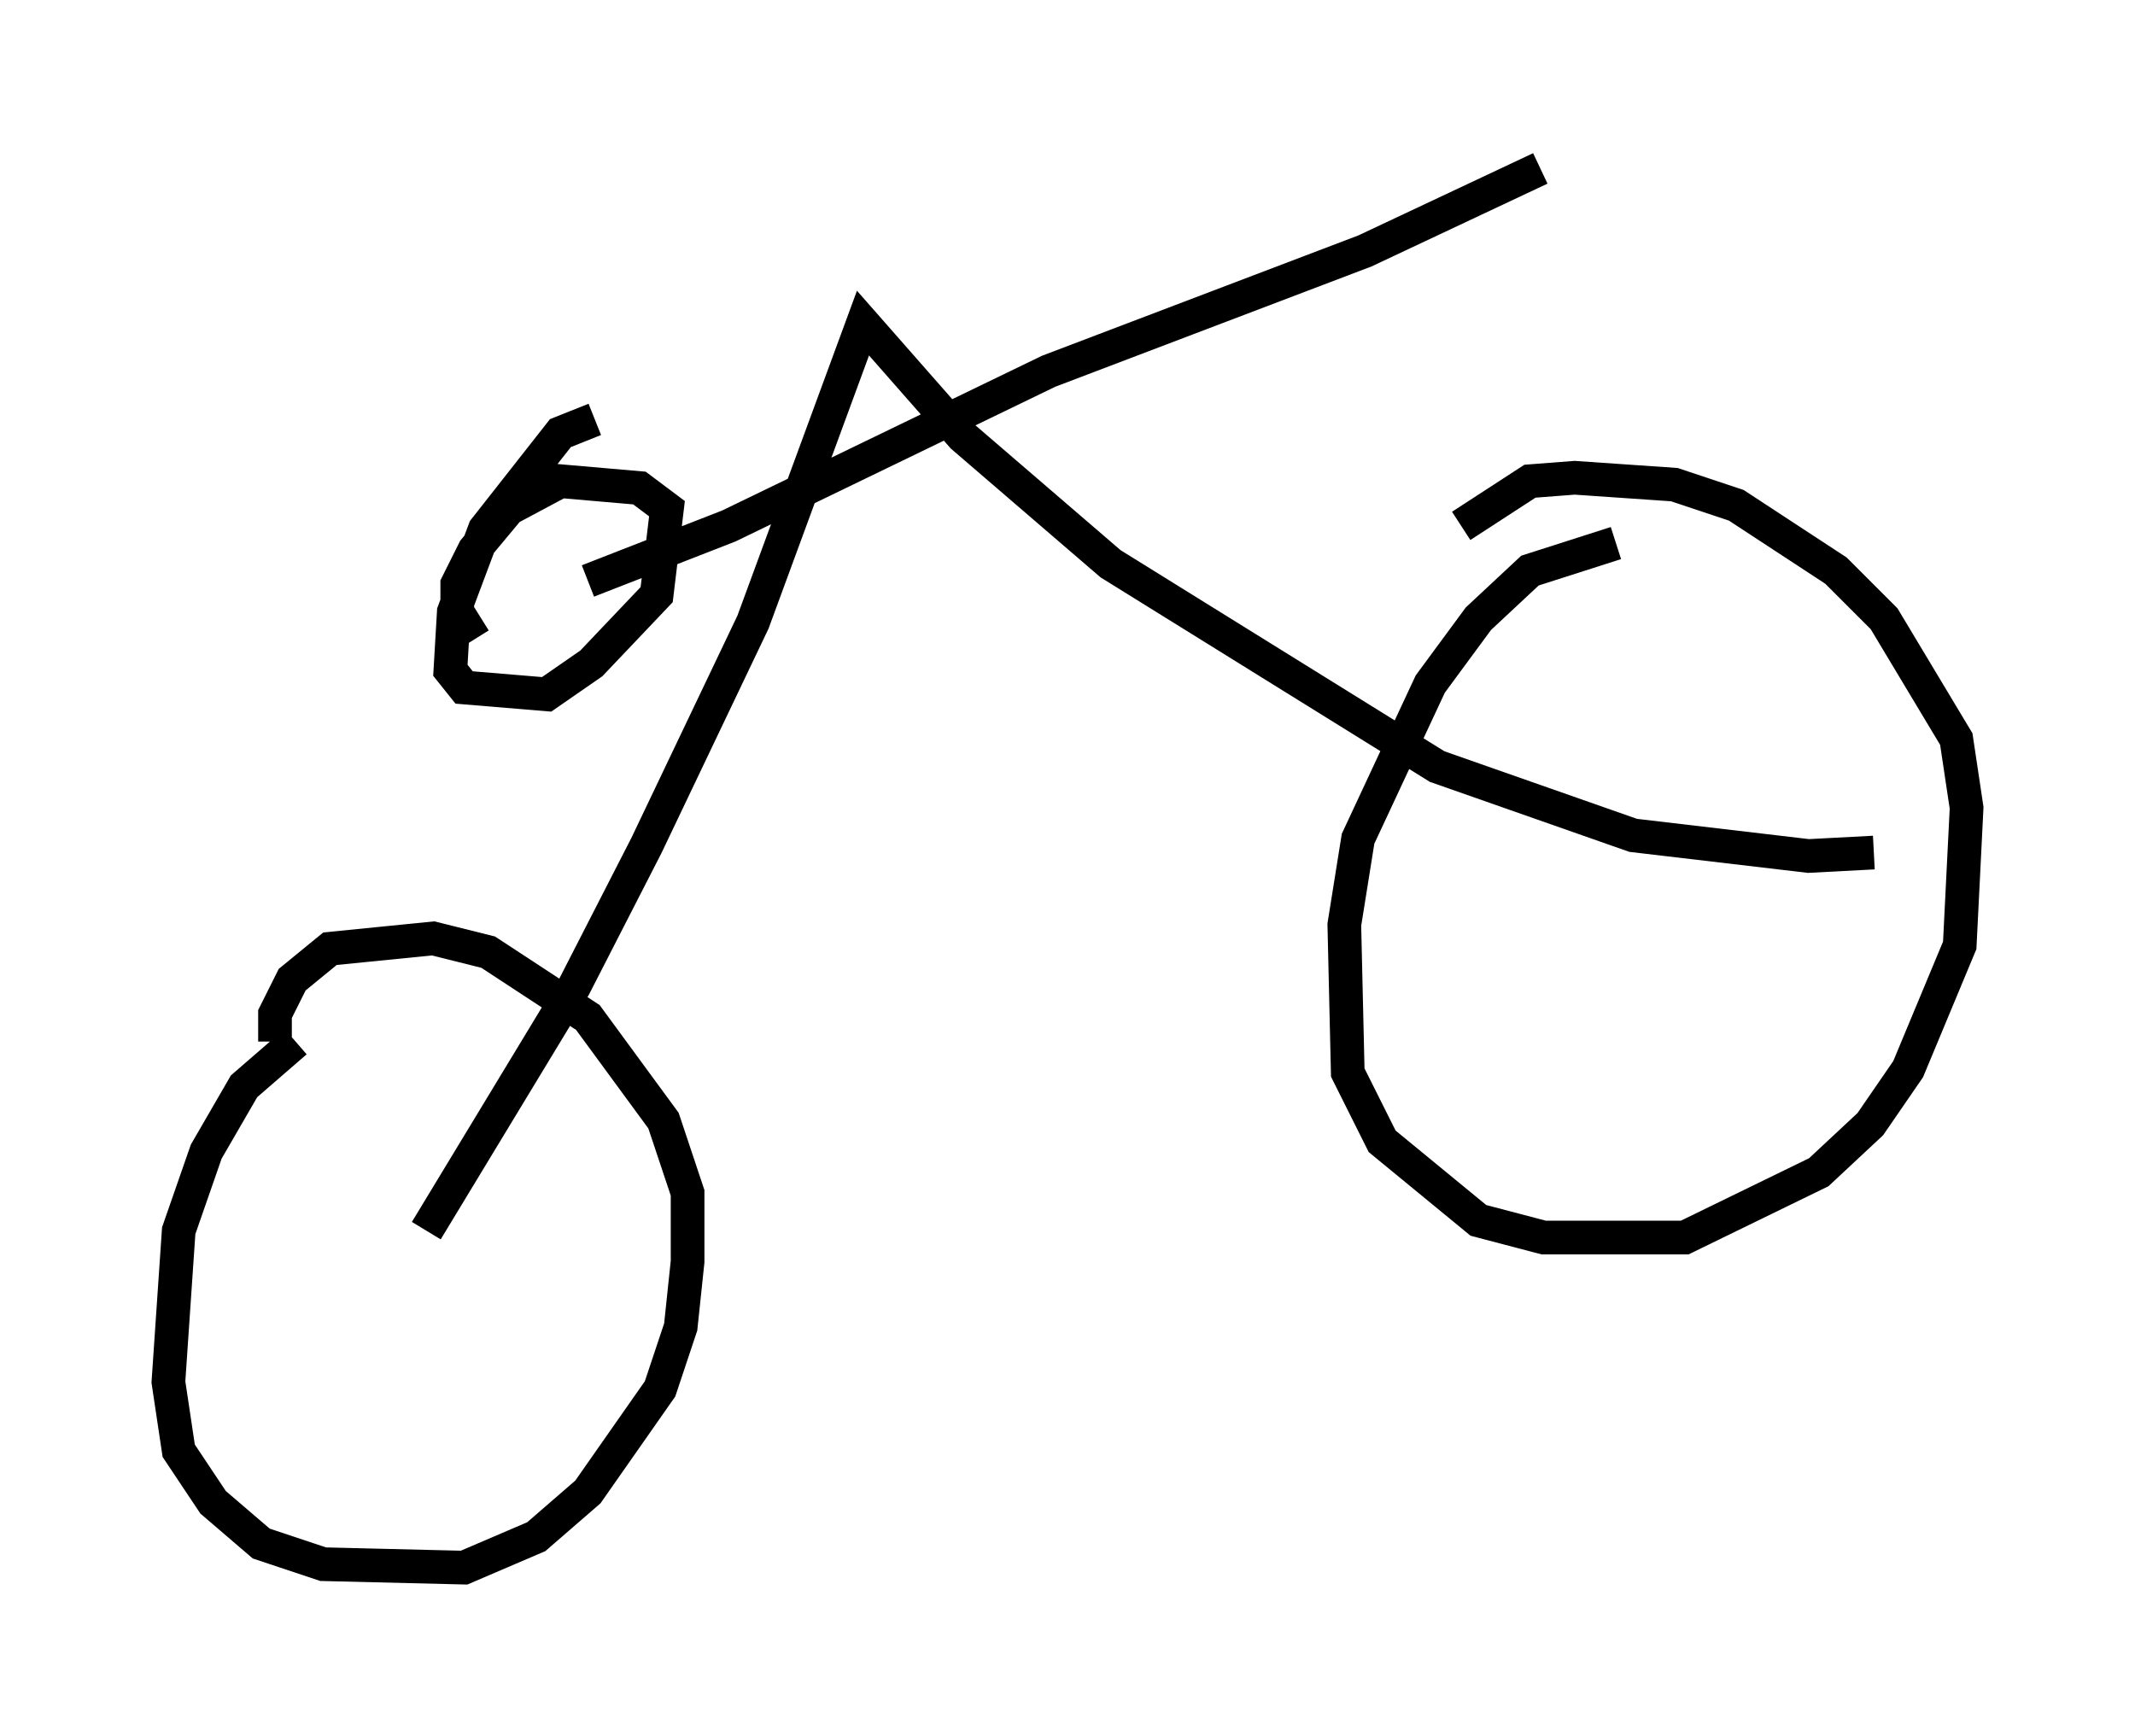 <?xml version="1.0" encoding="utf-8" ?>
<svg baseProfile="full" height="51.548" version="1.1" width="63.39" xmlns="http://www.w3.org/2000/svg" xmlns:ev="http://www.w3.org/2001/xml-events" xmlns:xlink="http://www.w3.org/1999/xlink"><defs /><rect fill="white" height="51.548" width="63.39" x="0" y="0" /><path d="M11.431, 30.419 m-2.654, 0.51 l-1.531, 1.327 -1.123, 1.94 l-0.817, 2.348 -0.306, 4.492 l0.306, 2.042 1.021, 1.531 l1.429, 1.225 1.838, 0.613 l4.185, 0.102 2.144, -0.919 l1.531, -1.327 2.144, -3.063 l0.613, -1.838 0.204, -1.94 l0.0, -2.042 -0.715, -2.144 l-2.246, -3.063 -2.96, -1.94 l-1.633, -0.408 -3.063, 0.306 l-1.123, 0.919 -0.51, 1.021 l0.0, 0.817 m39.813, -14.802 l-2.552, 0.817 -1.531, 1.429 l-1.429, 1.94 -2.144, 4.594 l-0.408, 2.552 0.102, 4.39 l1.021, 2.042 2.858, 2.348 l1.94, 0.51 4.185, 0.0 l3.981, -1.94 1.531, -1.429 l1.123, -1.633 1.531, -3.675 l0.204, -4.083 -0.306, -2.042 l-2.144, -3.573 -1.429, -1.429 l-2.96, -1.94 -1.838, -0.613 l-2.96, -0.204 -1.327, 0.102 l-2.042, 1.327 m-30.727, 20.927 l4.39, -7.248 2.144, -4.185 l3.165, -6.635 3.267, -8.881 l2.96, 3.369 4.39, 3.777 l9.698, 6.023 5.819, 2.042 l5.206, 0.613 1.94, -0.102 m-38.18, -8.065 l4.185, -1.633 9.494, -4.594 l9.392, -3.573 5.206, -2.45 m-28.073, 7.452 l-1.021, 0.408 -2.246, 2.858 l-0.919, 2.45 -0.102, 1.735 l0.408, 0.51 2.45, 0.204 l1.327, -0.919 1.94, -2.042 l0.306, -2.552 -0.817, -0.613 l-2.348, -0.204 -1.531, 0.817 l-1.021, 1.225 -0.51, 1.021 l0.0, 0.817 0.51, 0.817 " fill="none" stroke="black" stroke-width="1" /></svg>